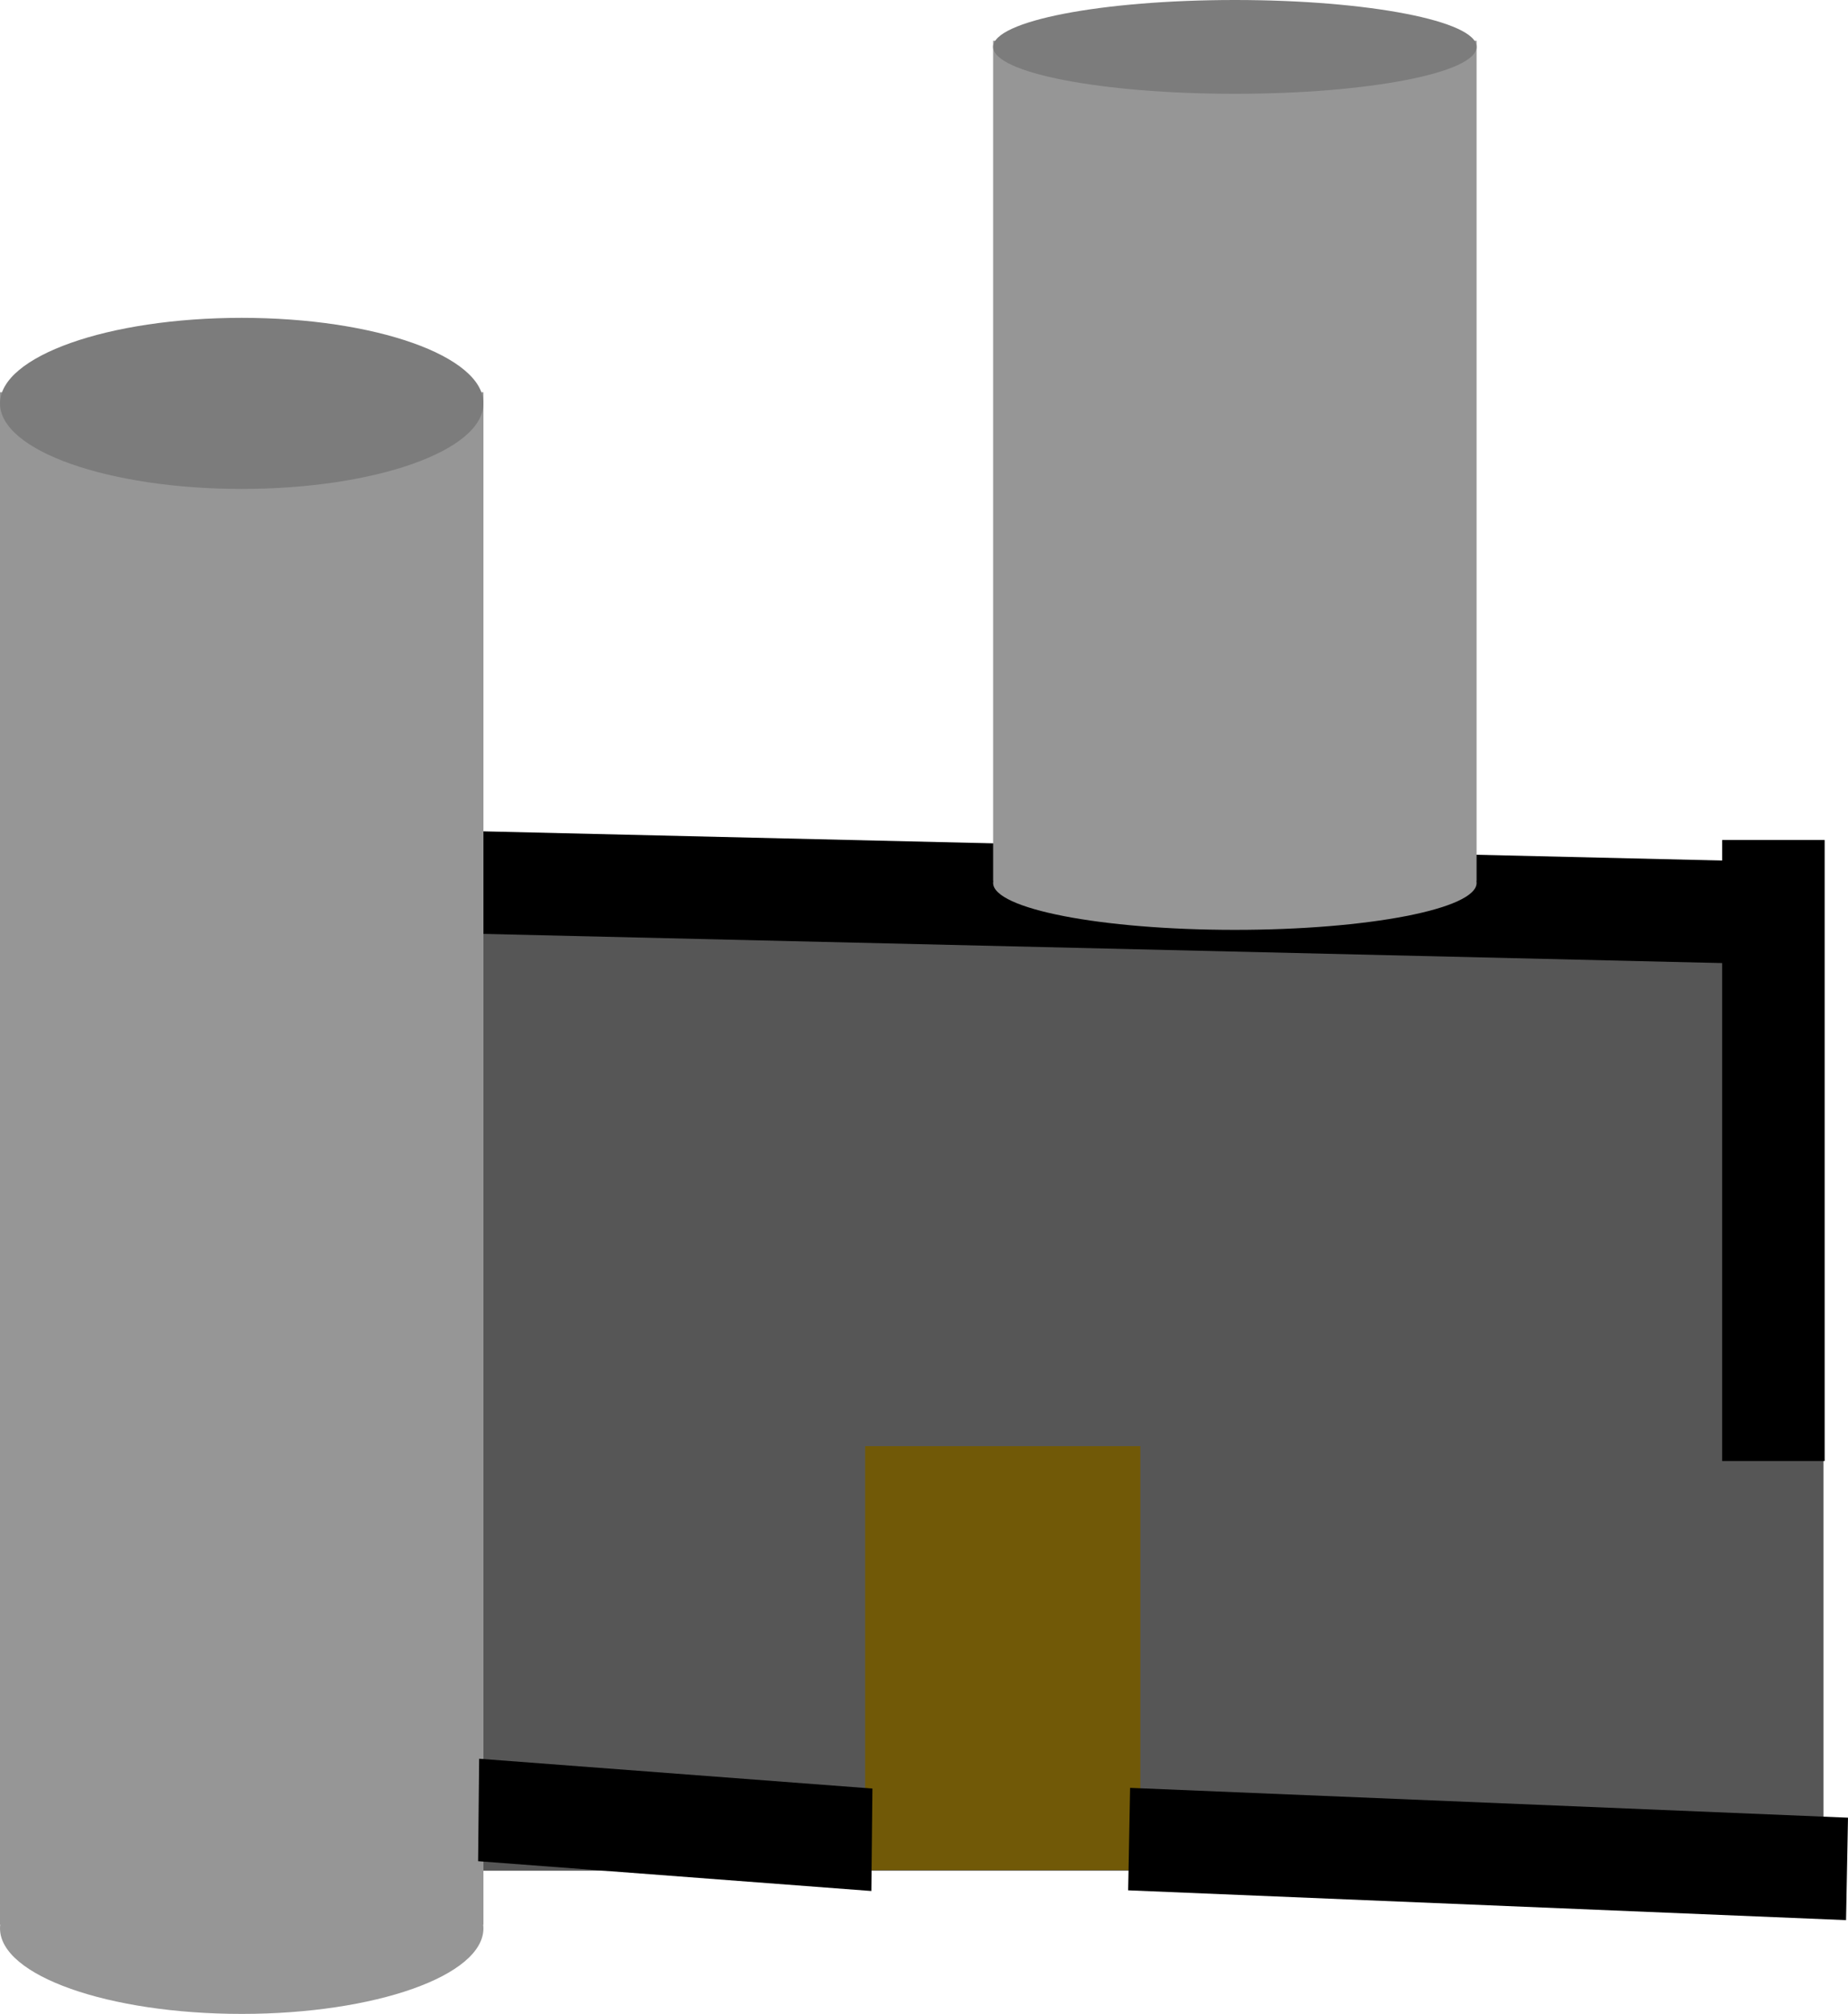 <svg version="1.1" xmlns="http://www.w3.org/2000/svg" xmlns:xlink="http://www.w3.org/1999/xlink" width="248.476" height="270.727" viewBox="0,0,248.476,270.727"><g transform="translate(-112.144,-49.5)"><g data-paper-data="{&quot;isPaintingLayer&quot;:true}" fill-rule="nonzero" stroke="none" stroke-width="0" stroke-linecap="butt" stroke-linejoin="miter" stroke-miterlimit="10" stroke-dasharray="" stroke-dashoffset="0" style="mix-blend-mode: normal"><path d="M146.043,300.978v-134.956h211.276v134.956z" fill="#565656"/><path d="M345.841,179.017l-170.086,-4.008l0.462,-13.774l170.086,4.008z" fill="#000000"/><g><path d="M177.144,308.727c0,6.351 -14.551,11.5 -32.5,11.5c-17.949,0 -32.5,-5.149 -32.5,-11.5c0,-6.351 14.551,-11.5 32.5,-11.5c17.949,0 32.5,5.149 32.5,11.5z" fill="#969696"/><path d="M112.144,308.227v-206h65v206z" fill="#969696"/><path d="M177.144,103.727c0,6.351 -14.551,11.5 -32.5,11.5c-17.949,0 -32.5,-5.149 -32.5,-11.5c0,-6.351 14.551,-11.5 32.5,-11.5c17.949,0 32.5,5.149 32.5,11.5z" fill="#7c7c7c"/></g><g><path d="M310.681,168.195c0,3.482 -14.551,6.305 -32.5,6.305c-17.949,0 -32.5,-2.823 -32.5,-6.305c0,-3.482 14.551,-6.305 32.5,-6.305c17.949,0 32.5,2.823 32.5,6.305z" fill="#969696"/><path d="M245.681,167.921v-112.939h65v112.939z" fill="#969696"/><path d="M310.681,55.805c0,3.482 -14.551,6.305 -32.5,6.305c-17.949,0 -32.5,-2.823 -32.5,-6.305c0,-3.482 14.551,-6.305 32.5,-6.305c17.949,0 32.5,2.823 32.5,6.305z" fill="#7c7c7c"/></g><path d="M228.469,300.906v-57h37v57z" fill="#715907"/><path d="M343.701,245.909v-83.488h13.78v83.488z" fill="#000000"/><path d="M360.357,307.622l-96.525,-4.008l0.262,-13.774l96.525,4.008z" fill="#000000"/><path d="M229.302,303.706l-52.874,-4.008l0.144,-13.774l52.874,4.008z" fill="#000000"/></g></g></svg>